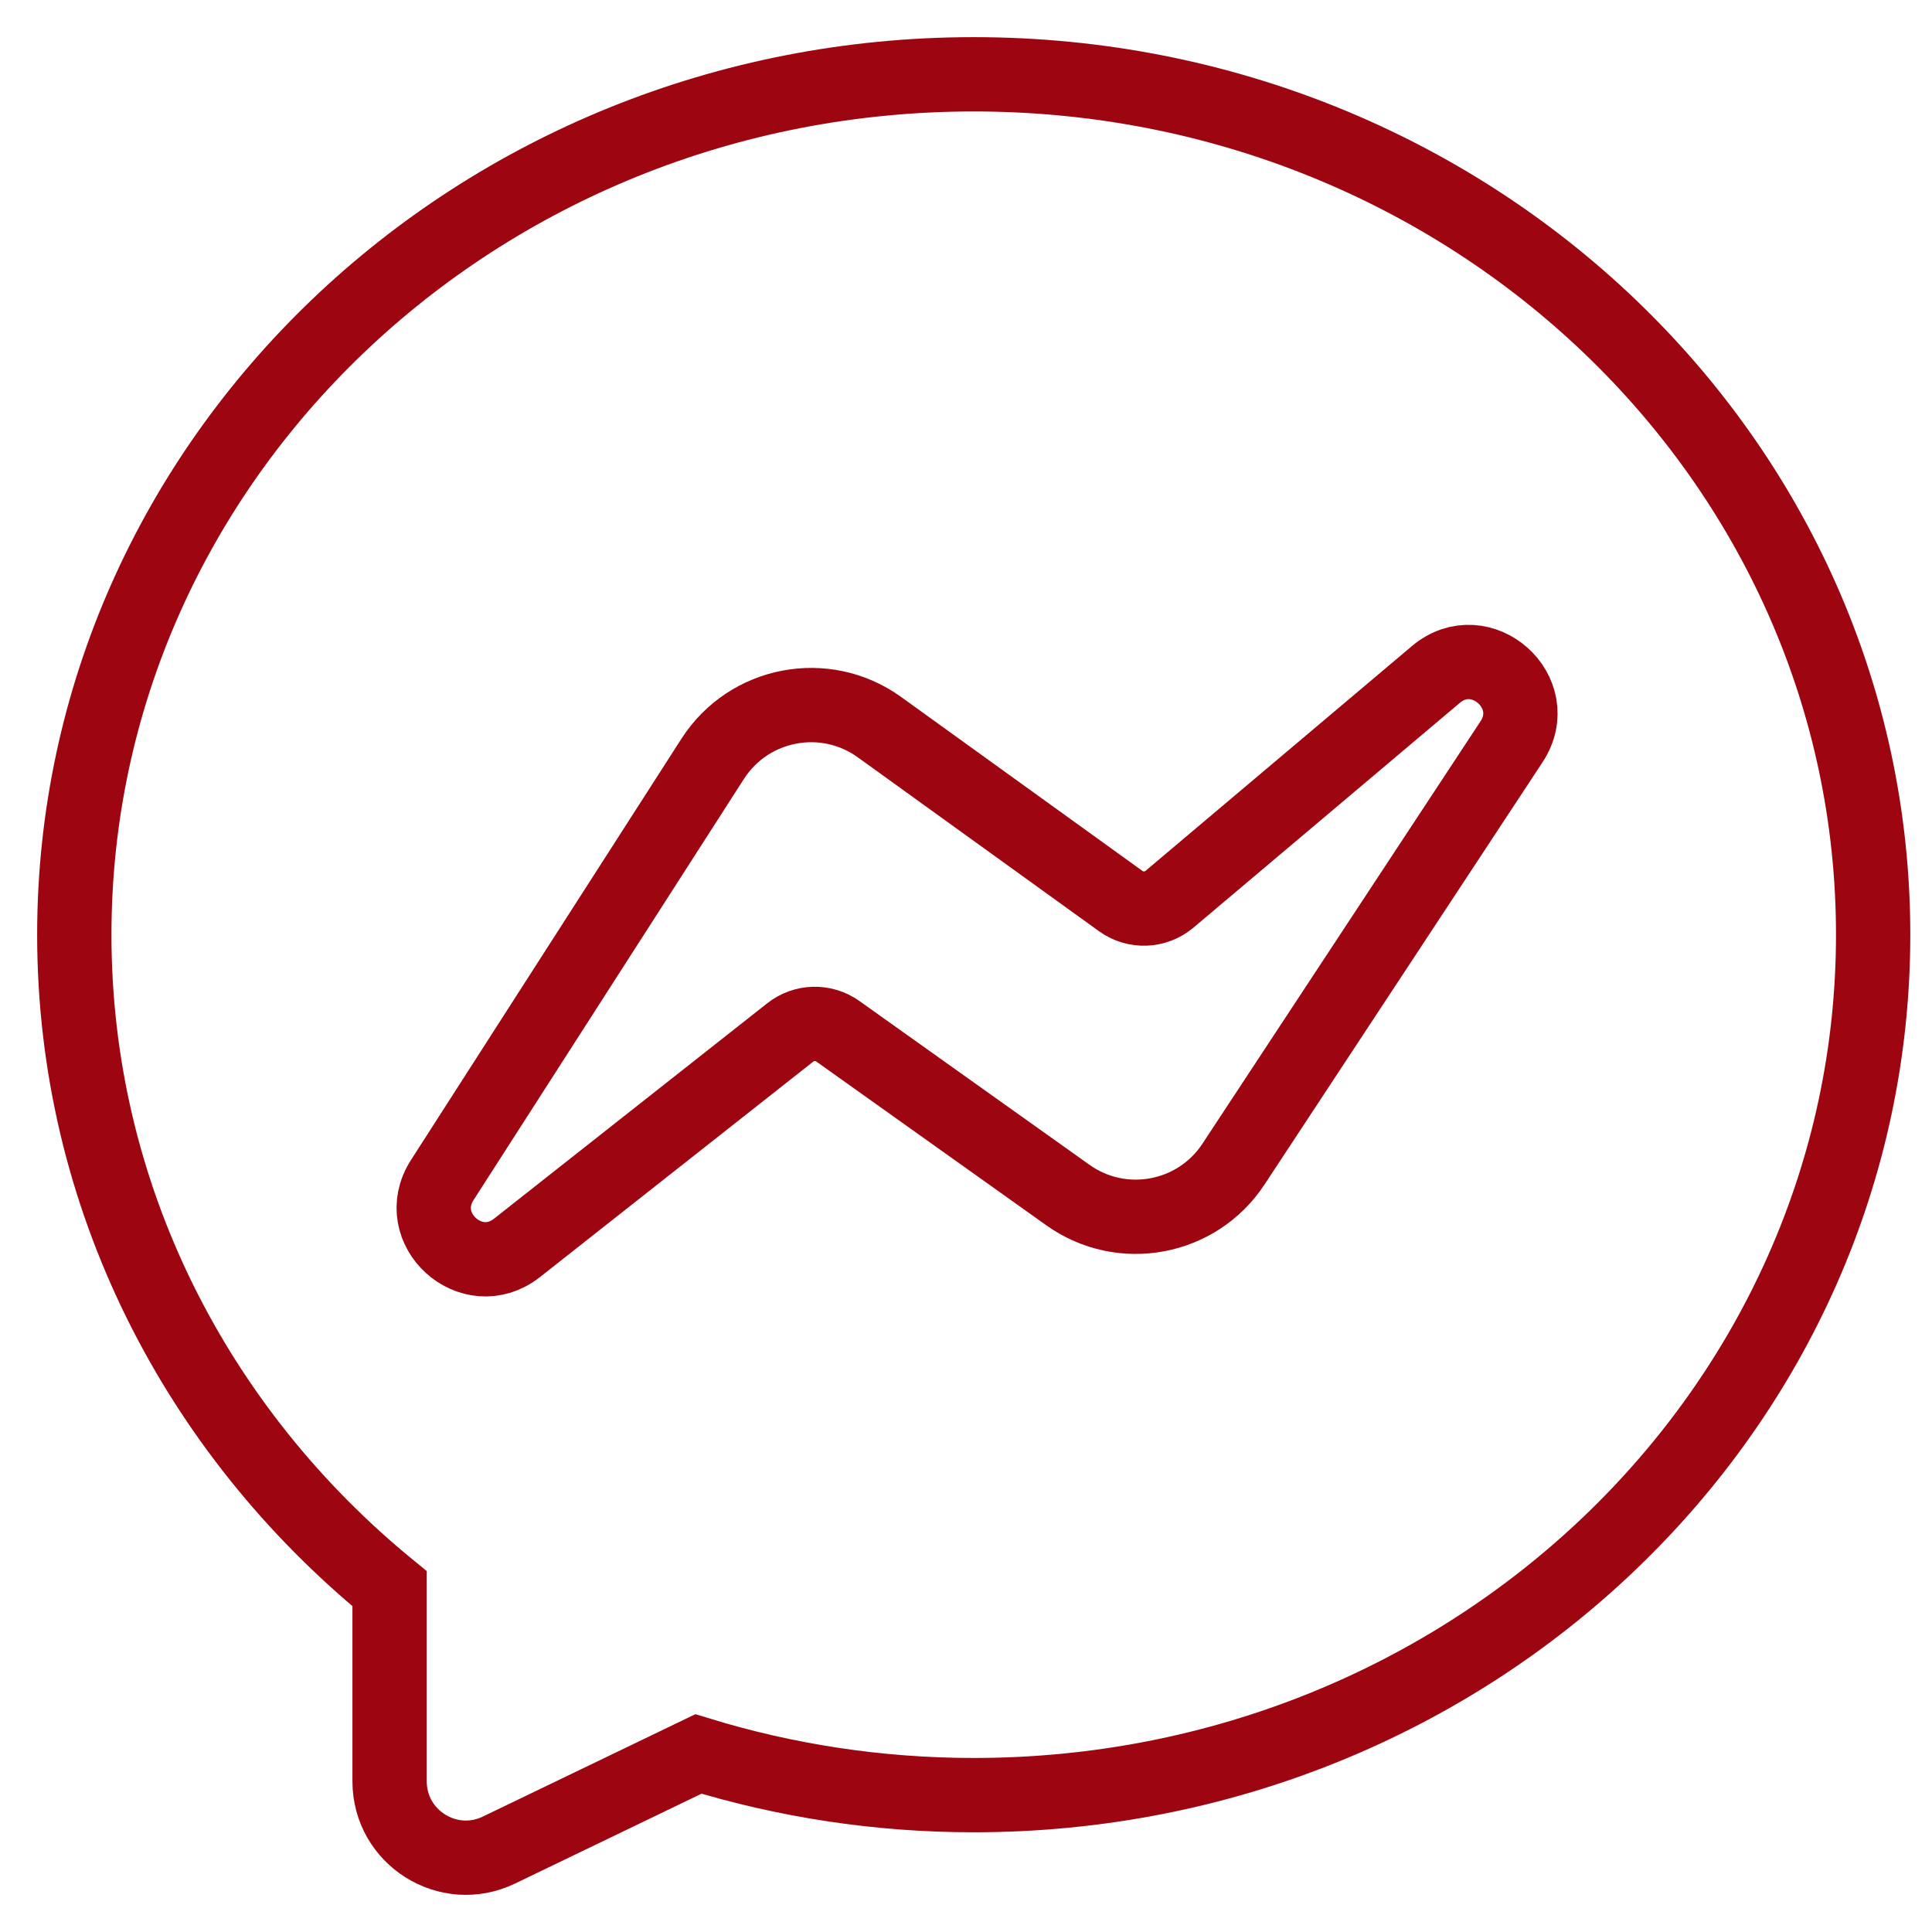 <?xml version="1.0" encoding="UTF-8"?>
<svg width="26px" height="26px" viewBox="0 0 26 26" version="1.1" xmlns="http://www.w3.org/2000/svg" xmlns:xlink="http://www.w3.org/1999/xlink">
    <title>facebook_messenger_icon</title>
    <g id="Page-1" stroke="none" stroke-width="1" fill="none" fill-rule="evenodd">
        <g id="Atendees-User-Profile-v2" transform="translate(-88, -380)" stroke="#9D0511">
            <g id="Social-Media" transform="translate(53, 351)">
                <g id="Social-Icons" transform="translate(0, 30)">
                    <g id="facebook_messenger_icon" transform="translate(36, 0)">
                        <path d="M12.104,0 C5.419,0 0,5.184 0,11.579 C0,15.103 1.647,18.257 4.243,20.38 L4.243,22.972 C4.243,23.729 5.034,24.226 5.715,23.897 L8.399,22.604 C9.567,22.962 10.811,23.158 12.104,23.158 C18.789,23.158 24.208,17.974 24.208,11.579 C24.208,5.184 18.789,0 12.104,0 Z" id="Clip-2"></path>
                        <path d="M19.341,8.983 L15.599,14.667 C15.109,15.411 14.098,15.6 13.372,15.083 L10.275,12.878 C10.082,12.741 9.822,12.747 9.635,12.894 L5.958,15.793 C5.348,16.274 4.532,15.534 4.952,14.88 L8.591,9.212 C9.079,8.453 10.104,8.258 10.836,8.786 L14.082,11.126 C14.28,11.27 14.551,11.259 14.738,11.102 L18.322,8.078 C18.929,7.565 19.778,8.319 19.341,8.983 Z" id="Fill-4"></path>
                    </g>
                </g>
            </g>
        </g>
    </g>
</svg>